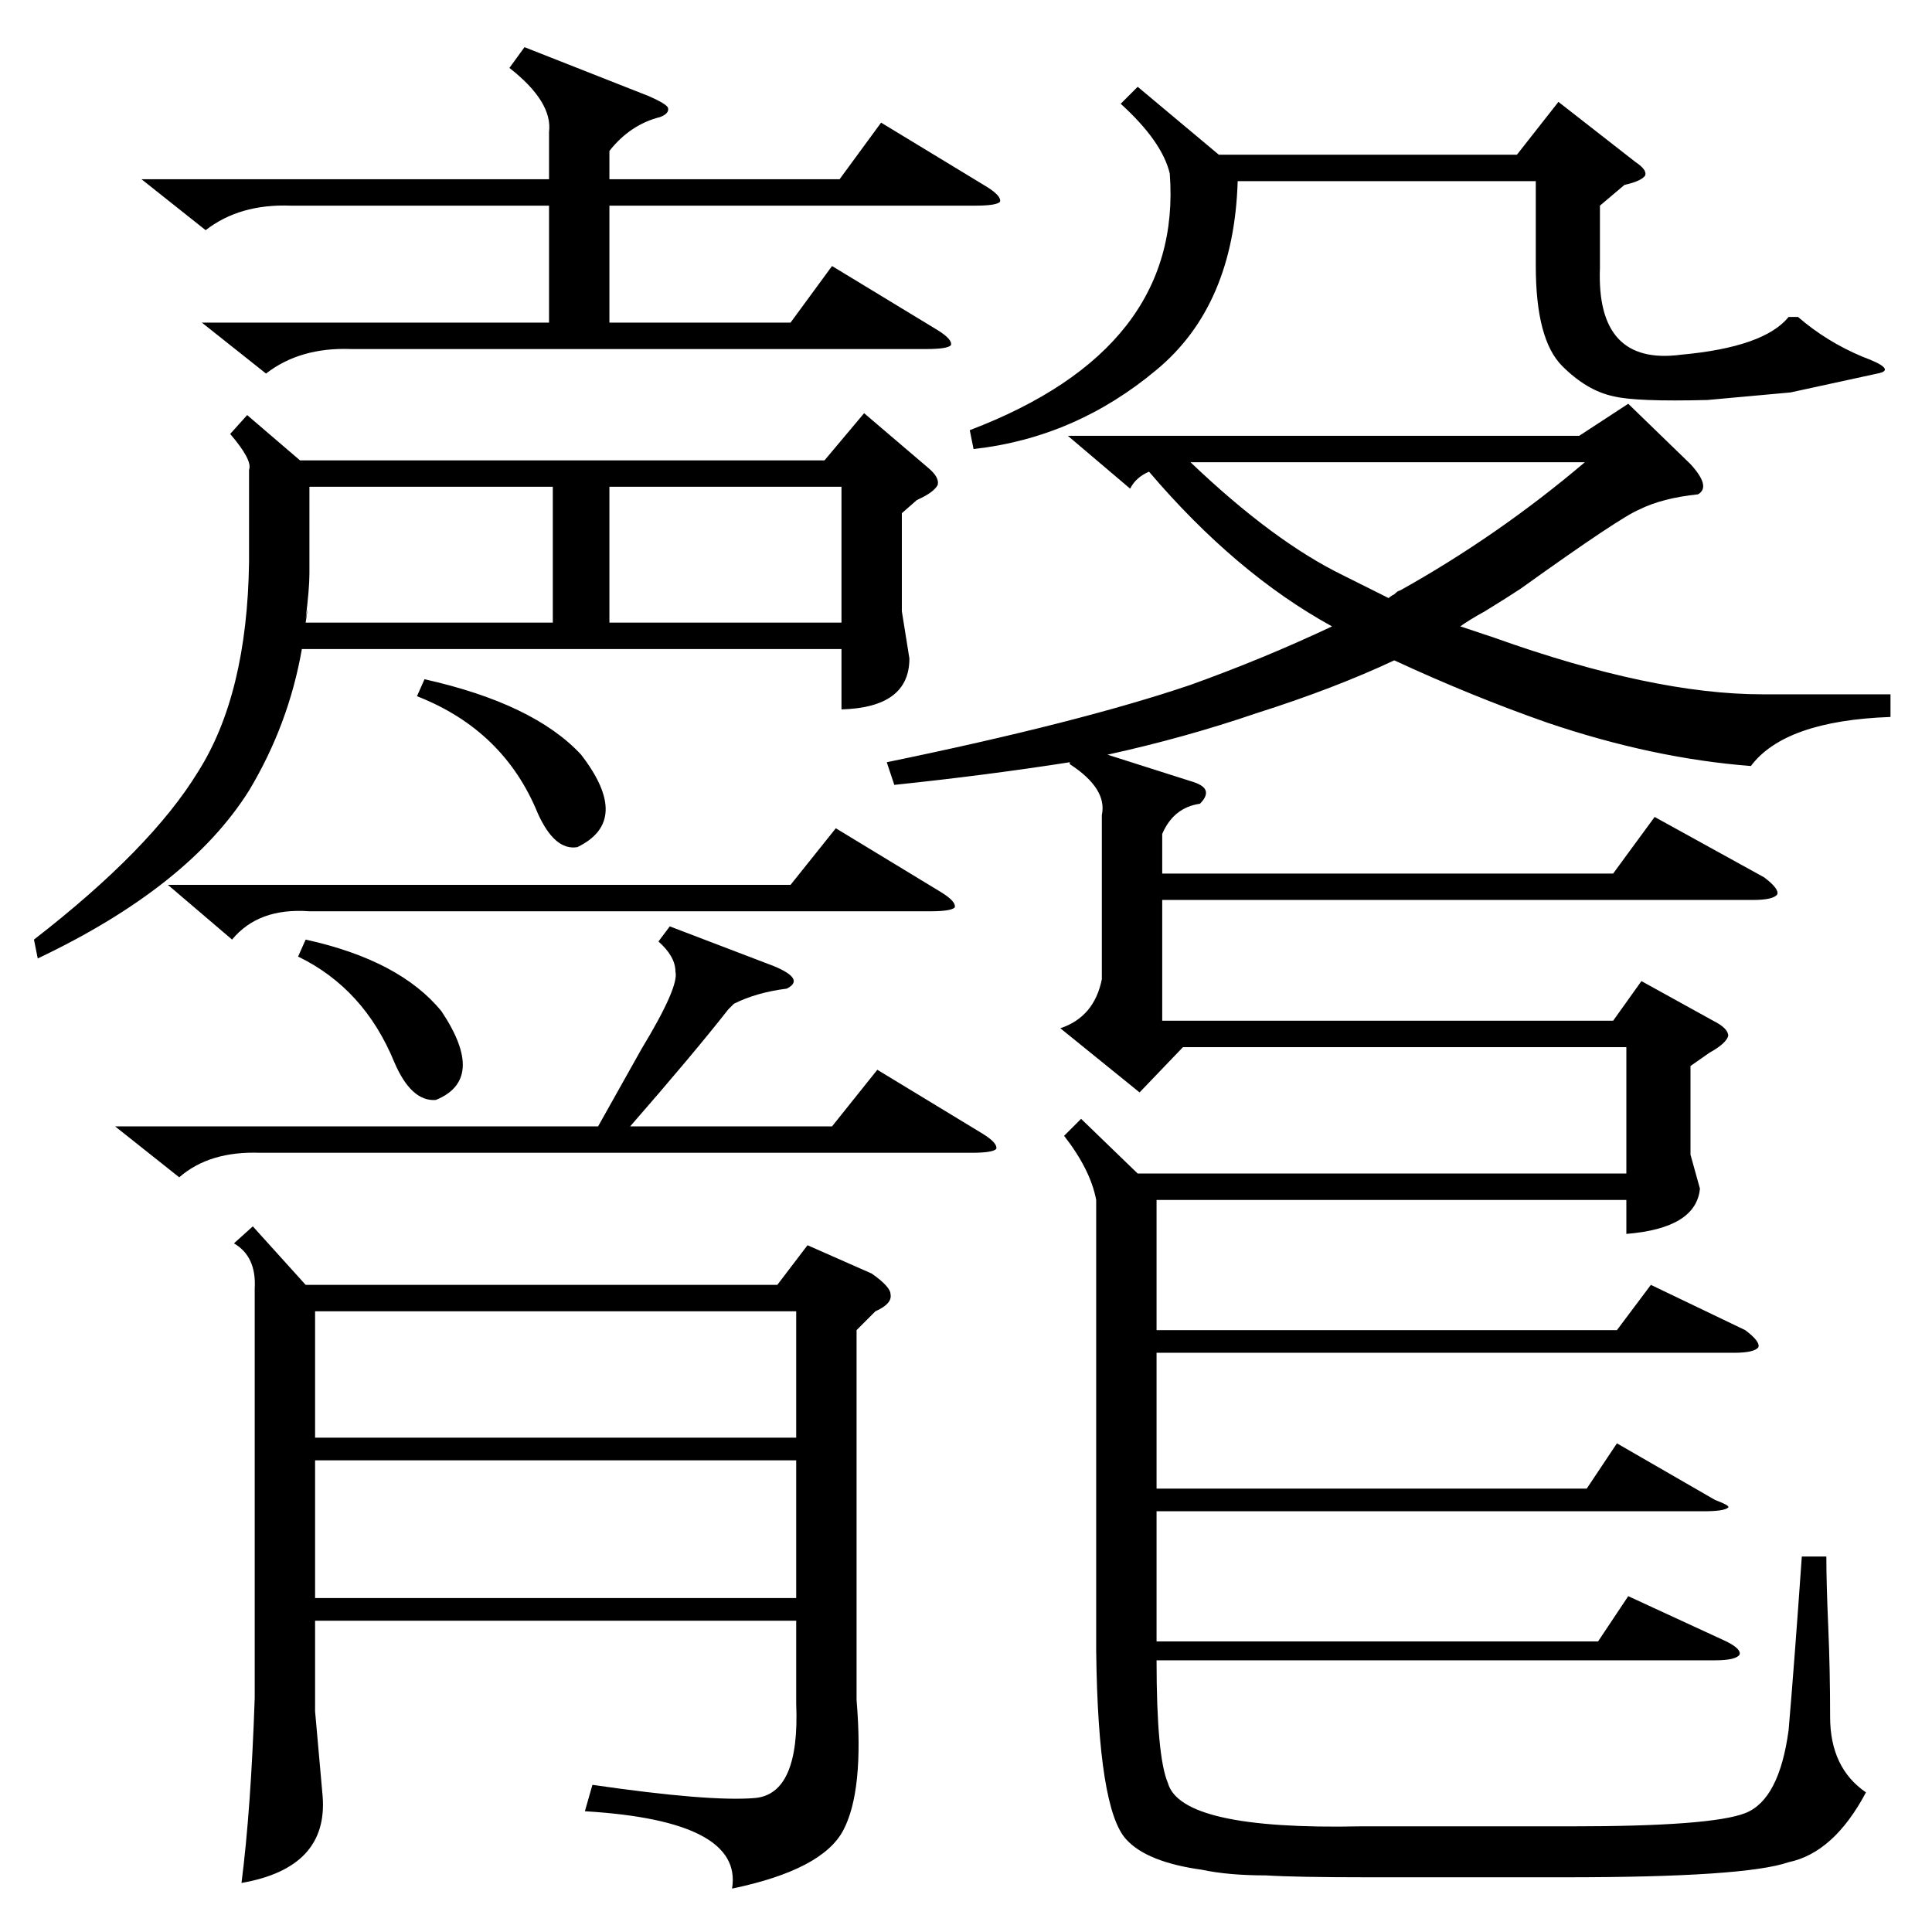 <?xml version="1.0" standalone="no"?>
<!DOCTYPE svg PUBLIC "-//W3C//DTD SVG 1.1//EN" "http://www.w3.org/Graphics/SVG/1.1/DTD/svg11.dtd" >
<svg xmlns="http://www.w3.org/2000/svg" xmlns:xlink="http://www.w3.org/1999/xlink" version="1.1" viewBox="0 -205 1024 1024">
  <g transform="matrix(1 0 0 -1 0 819)">
   <path fill="currentColor"
d="M1002 656v-12q-56 -2 -74 -26q-52 4 -108 23q-40 14 -81 33q-32 -15 -73 -28q-38 -13 -79 -22l44 -14q7 -2 8 -5t-3 -7q-14 -2 -20 -16v-21h239l22 30l58 -32q8 -6 7 -9q-2 -3 -13 -3h-313v-64h239l15 21l38 -21q8 -4 8 -8q-1 -4 -10 -9l-10 -7v-47l5 -18q-2 -21 -39 -24
v18h-249v-69h244l18 24l50 -24q8 -6 7 -9q-2 -3 -13 -3h-306v-72h228l16 24l52 -30q8 -3 7 -4q-2 -2 -13 -2h-290v-69h234l16 24l52 -24q8 -4 7 -7q-2 -3 -13 -3h-296q0 -51 6 -65q7 -25 102 -23h112q74 0 92 7t23 44q3 35 7 92h13q0 -14 1 -37t1 -48q0 -27 19 -40
q-17 -32 -41 -37q-23 -8 -118 -8h-105q-38 0 -54 1q-20 0 -34 3q-29 4 -40 16q-15 16 -16 100v239q-3 16 -17 34l9 9l30 -29h259v67h-235l-23 -24l-42 34q18 6 22 26v87q3 14 -17 27v1q-45 -7 -93 -12l-4 12q102 21 161 41q39 14 75 31q-51 28 -97 82q-7 -3 -10 -9l-33 28
h271l26 17l33 -32q11 -12 4 -16q-19 -2 -31 -8q-10 -4 -63 -42q-6 -4 -19 -12q-9 -5 -13 -8l18 -6q84 -30 142 -30h68zM454 319v-196q4 -48 -7 -69t-59 -31q6 36 -78 41l4 14q62 -9 86 -7t22 50v44h-255v-48l4 -45q3 -38 -43 -46q5 39 7 98v217q1 17 -11 24l10 9l28 -31h250
l16 21l34 -15q10 -7 10 -11q1 -5 -8 -9zM131 804l28 -24h278l21 25l34 -29q6 -5 5 -9q-2 -4 -11 -8l-8 -7v-52l4 -25q0 -26 -36 -27v32h-286q-7 -40 -28 -75q-32 -51 -112 -89l-2 10q62 48 87 89q26 41 27 111v49q2 5 -10 19zM278 999l66 -26q9 -4 10 -6q1 -3 -4 -5
q-16 -4 -27 -18v-15h122l22 30l56 -34q8 -5 7 -8q-2 -2 -13 -2h-194v-62h96l22 30l56 -34q8 -5 7 -8q-2 -2 -13 -2h-305q-27 1 -45 -13l-34 27h184v62h-137q-27 1 -45 -13l-34 27h216v25q2 16 -21 34zM422 250h-255v-73h255v73zM603 978l43 -36h158l22 28l41 -32q6 -4 5 -7
q-2 -3 -11 -5l-13 -11v-33q-2 -52 43 -46q44 4 57 20h5q15 -13 34 -21q19 -7 8 -9l-46 -10l-44 -4q-38 -1 -50 2q-14 3 -27 16q-14 14 -14 53v45h-158q-2 -66 -43 -100q-43 -36 -97 -42l-2 10q113 43 106 136q-4 17 -26 37zM167 262h255v67h-255v-67zM61 427h256l23 41
q20 33 18 41q0 8 -9 16l6 8l55 -21q17 -7 7 -12q-16 -2 -28 -8l-3 -3q-18 -23 -52 -62h107l24 30l56 -34q8 -5 7 -8q-2 -2 -13 -2h-377q-27 1 -43 -13zM164 766v-46q0 -8 -2 -24q2 11 0 -2h131v72h-129zM323 694h123v72h-123v-72zM712 719l24 -12q1 1 3 2q2 2 3 2
q52 29 98 68h-207h-2q44 -42 81 -60zM89 555h330l24 30l56 -34q8 -5 7 -8q-2 -2 -13 -2h-329q-27 2 -41 -15zM225 664q58 -13 83 -40q27 -35 -2 -49q-12 -2 -21 18q-18 44 -64 62zM162 526q50 -11 72 -38q24 -36 -3 -47q-13 -1 -22 20q-16 39 -51 56z" />
  </g>

</svg>
